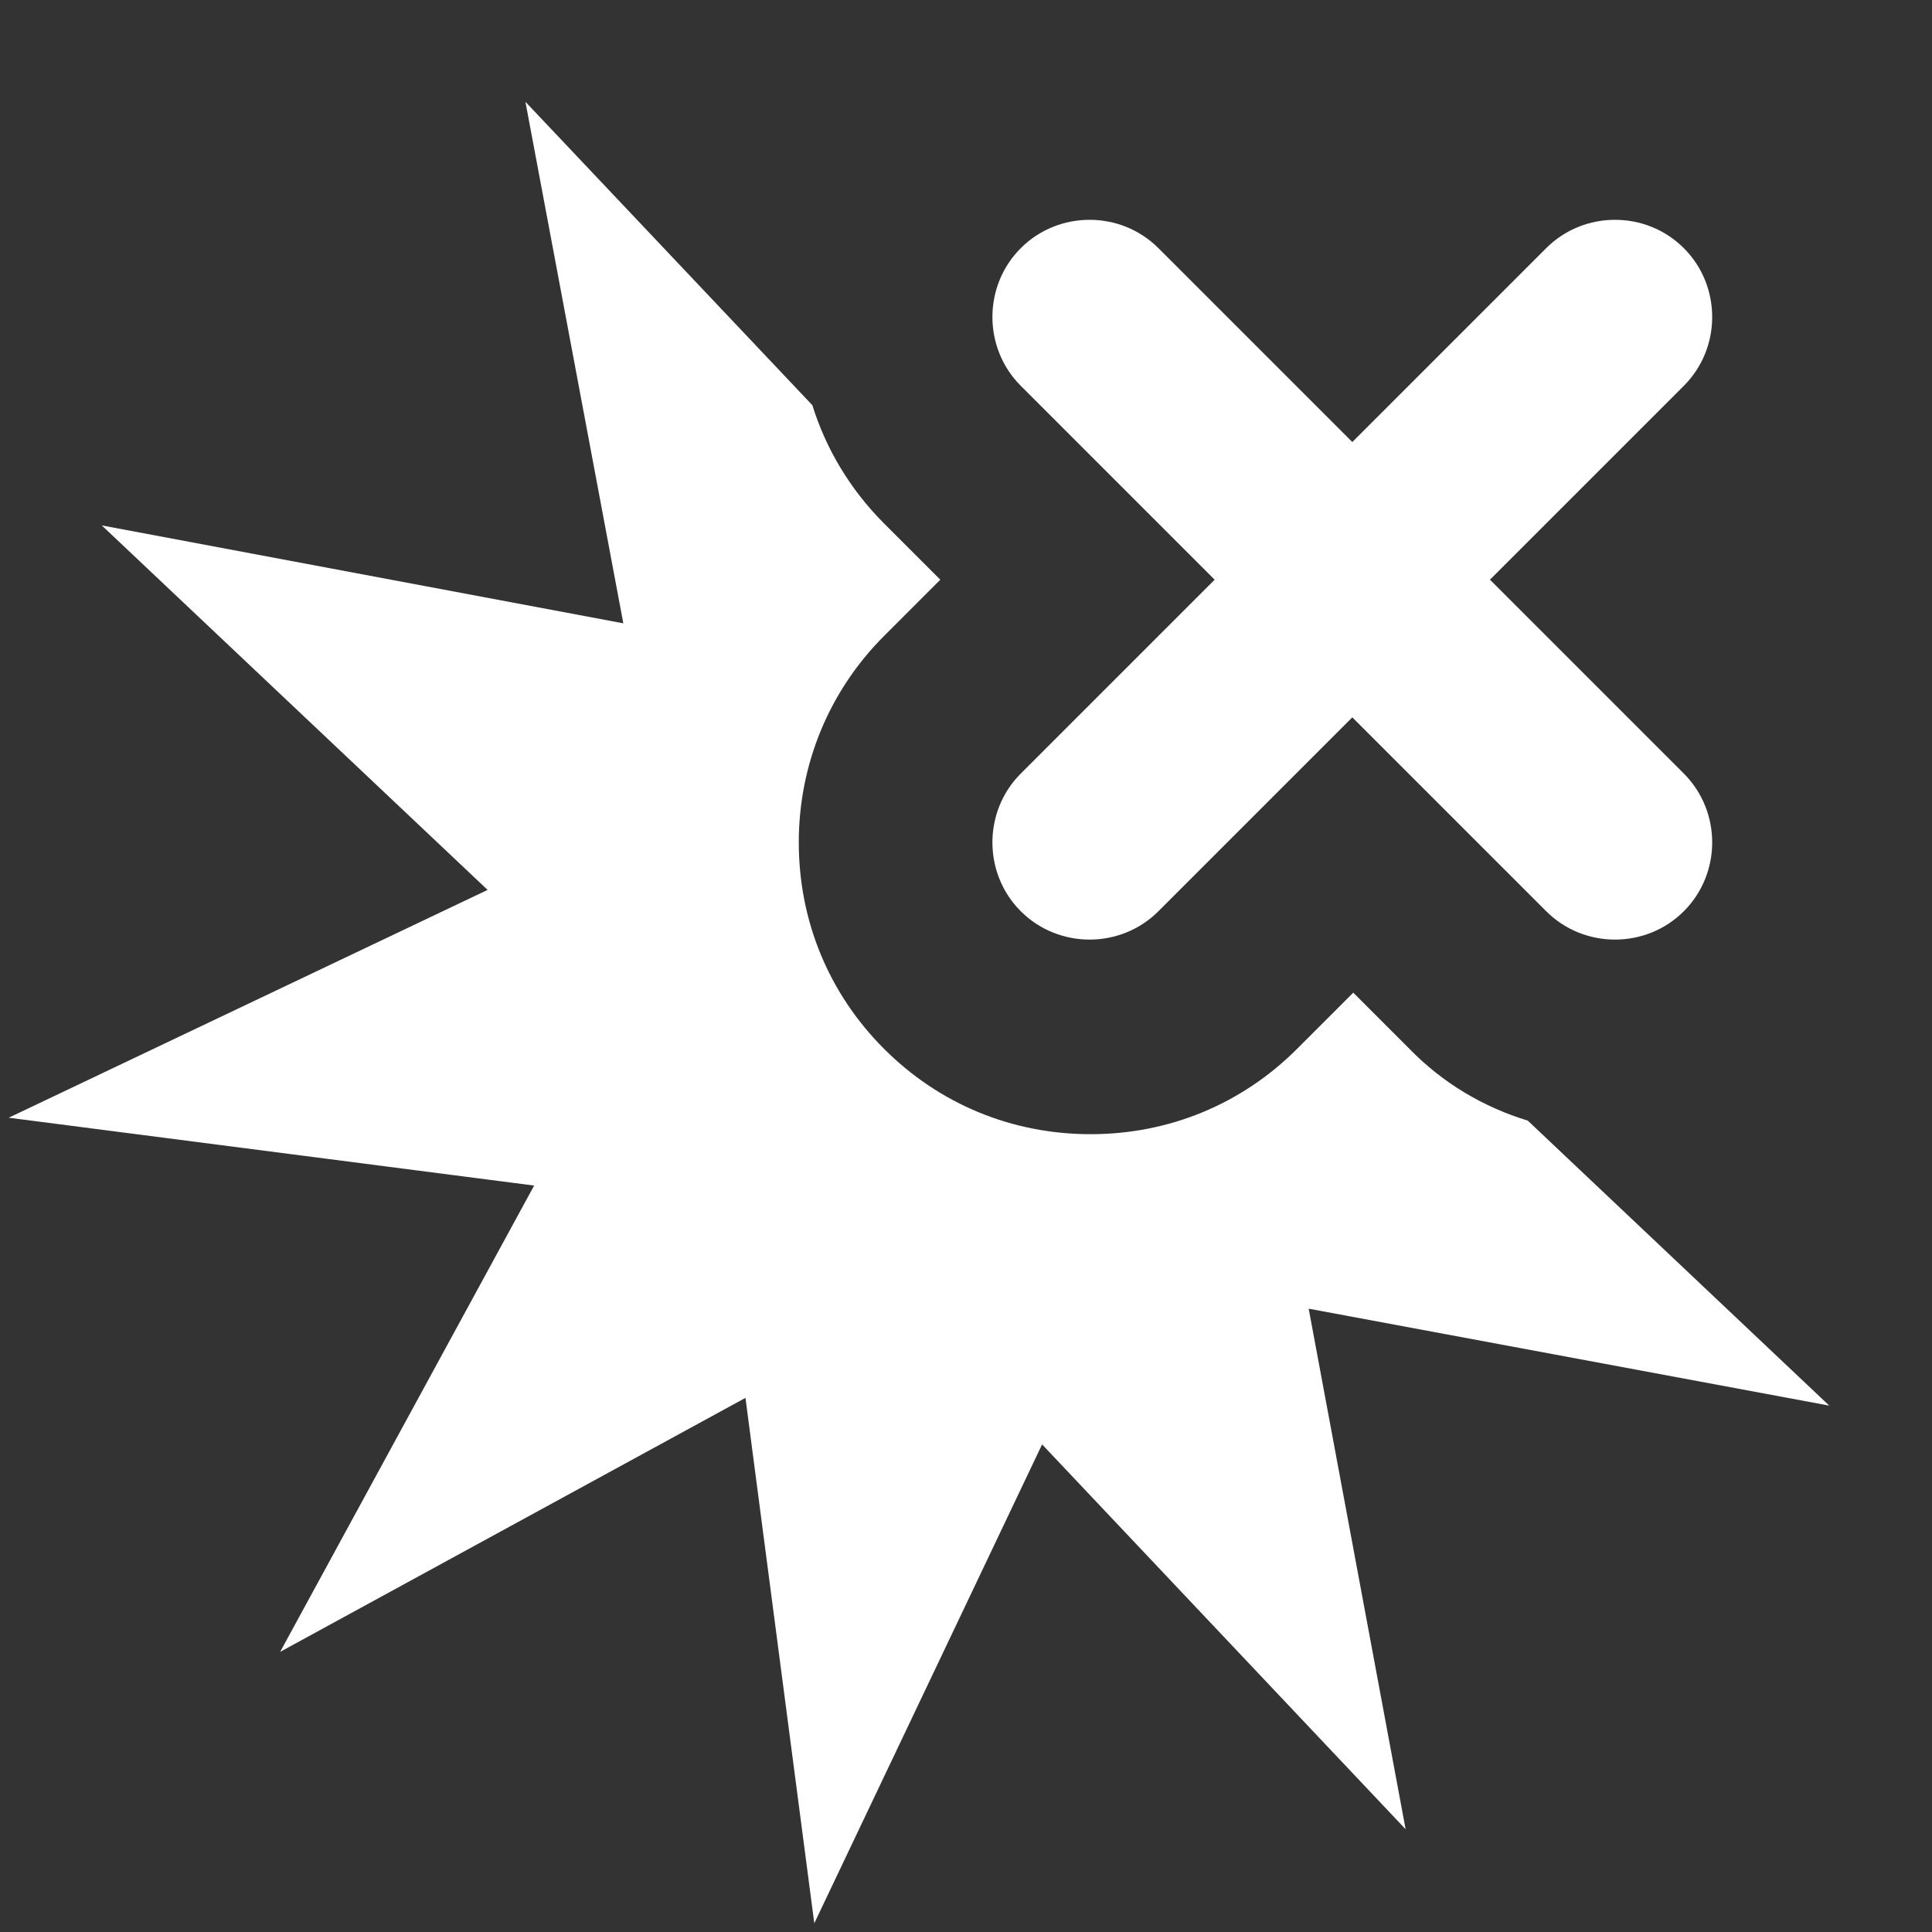 <?xml version="1.0" encoding="utf-8"?>
<!-- Generator: Adobe Illustrator 26.3.1, SVG Export Plug-In . SVG Version: 6.00 Build 0)  -->
<svg version="1.1" id="Layer_1" xmlns="http://www.w3.org/2000/svg" xmlns:xlink="http://www.w3.org/1999/xlink" x="0px" y="0px"
	 viewBox="0 0 199.3 199.3" style="enable-background:new 0 0 199.3 199.3;" xml:space="preserve">
<rect x="0" y="0" width="199.3" height="199.3" fill="#333333" stroke="none"/>
<style type="text/css">
	.st0{fill:#FFFFFF;}
</style>
<path class="st0" d="M157.6,115.6c-4.6-1.4-8.8-3.9-12.2-7.4l-5.8-5.8l-5.8,5.8c-5.7,5.7-13.2,8.8-21.3,8.8s-15.6-3.1-21.3-8.8
	c-5.7-5.7-8.8-13.2-8.8-21.3c0-8,3.1-15.6,8.8-21.3l5.8-5.8L91.2,54c-3.5-3.5-6-7.7-7.4-12.2L54.2,10.5l10.1,53.8L10.5,54.2
	l39.8,37.6L0.9,115.3l54.2,7l-26.2,48.1l48-26.2l7.1,54.2l23.5-49.4l37.5,39.7L135,135l53.7,10L157.6,115.6z"/>
<path class="st0" d="M173.7,79.8l-20-20l20-20c3.9-3.9,3.9-10.3,0-14.2s-10.3-3.9-14.2,0l-20,20l-20-20c-3.9-3.9-10.3-3.9-14.2,0v0
	c-3.9,3.9-3.9,10.3,0,14.2l20,20l-20,20c-3.9,3.9-3.9,10.3,0,14.2c3.9,3.9,10.3,3.9,14.2,0l20-20l20,20c3.9,3.9,10.3,3.9,14.2,0
	C177.6,90.1,177.6,83.7,173.7,79.8z"/>
</svg>

